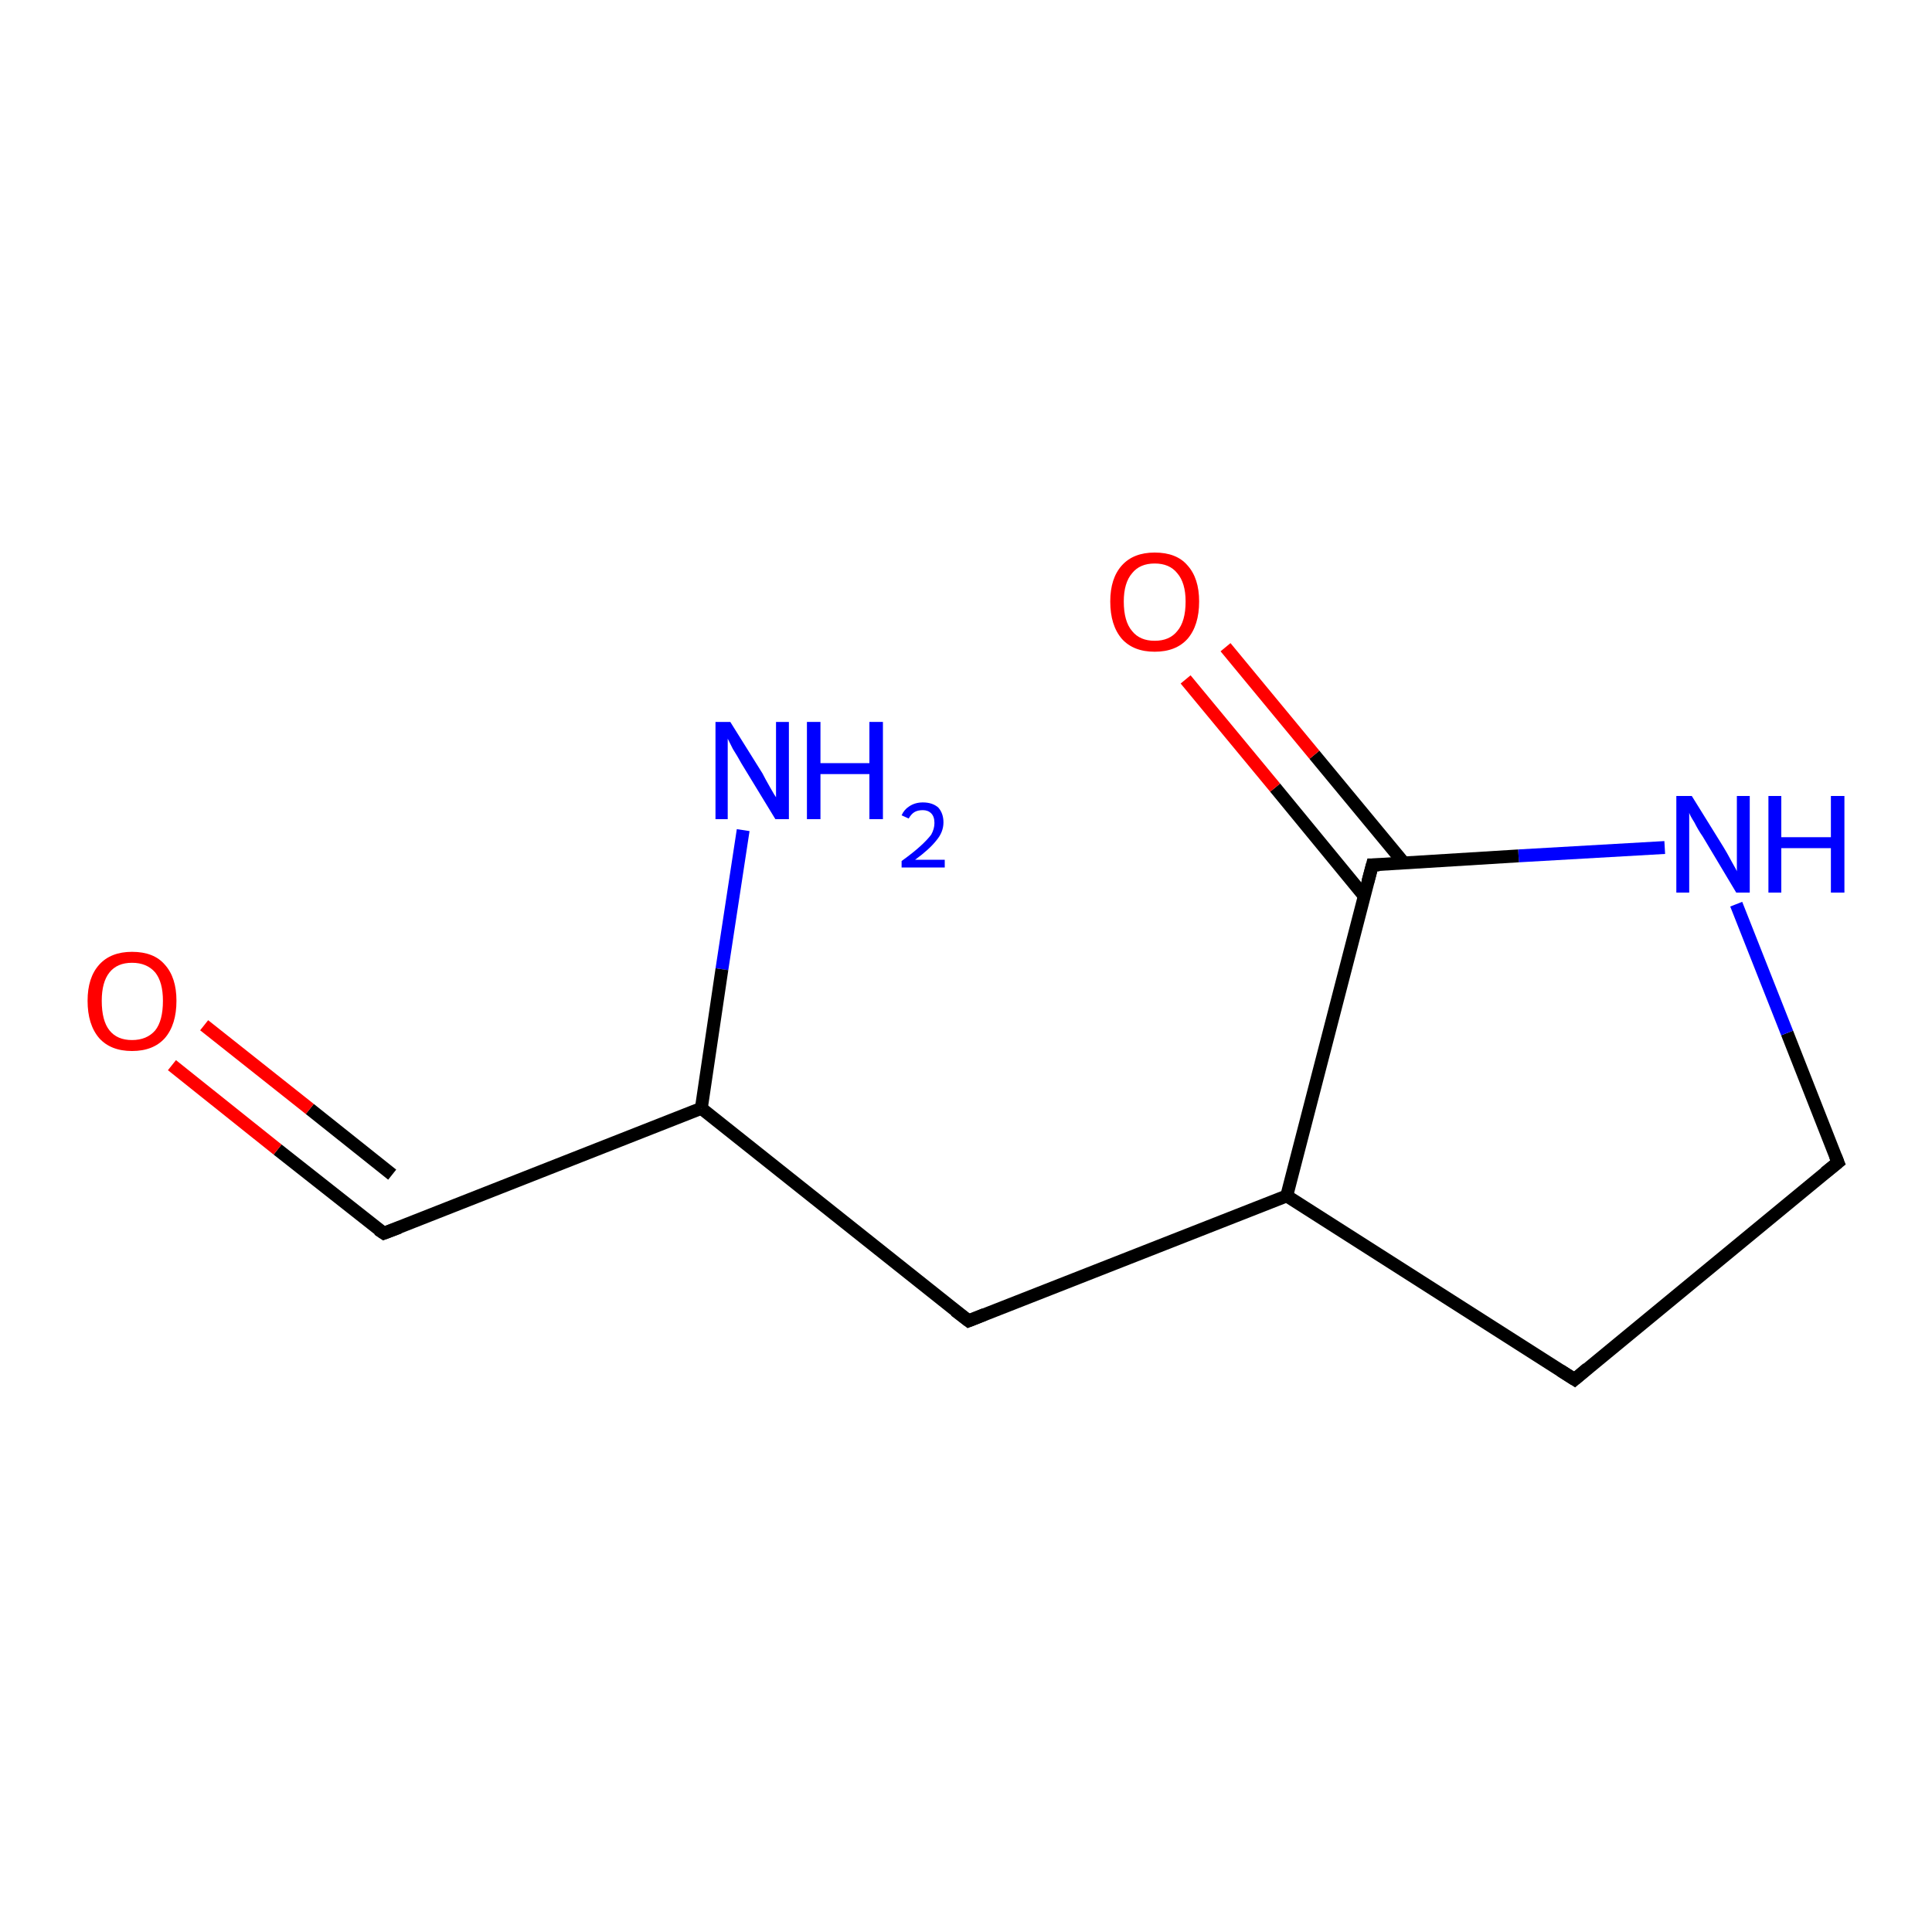 <?xml version='1.0' encoding='iso-8859-1'?>
<svg version='1.1' baseProfile='full'
              xmlns='http://www.w3.org/2000/svg'
                      xmlns:rdkit='http://www.rdkit.org/xml'
                      xmlns:xlink='http://www.w3.org/1999/xlink'
                  xml:space='preserve'
width='300px' height='300px' viewBox='0 0 300 300'>
<!-- END OF HEADER -->
<rect style='opacity:1.0;fill:#FFFFFF;stroke:none' width='300.0' height='300.0' x='0.0' y='0.0'> </rect>
<path class='bond-0 atom-0 atom-1' d='M 115.4,128.9 L 112.1,150.5' style='fill:none;fill-rule:evenodd;stroke:#0000FF;stroke-width:2.0px;stroke-linecap:butt;stroke-linejoin:miter;stroke-opacity:1' />
<path class='bond-0 atom-0 atom-1' d='M 112.1,150.5 L 108.9,172.1' style='fill:none;fill-rule:evenodd;stroke:#000000;stroke-width:2.0px;stroke-linecap:butt;stroke-linejoin:miter;stroke-opacity:1' />
<path class='bond-1 atom-1 atom-2' d='M 108.9,172.1 L 150.4,205.1' style='fill:none;fill-rule:evenodd;stroke:#000000;stroke-width:2.0px;stroke-linecap:butt;stroke-linejoin:miter;stroke-opacity:1' />
<path class='bond-2 atom-2 atom-3' d='M 150.4,205.1 L 199.8,185.7' style='fill:none;fill-rule:evenodd;stroke:#000000;stroke-width:2.0px;stroke-linecap:butt;stroke-linejoin:miter;stroke-opacity:1' />
<path class='bond-3 atom-3 atom-4' d='M 199.8,185.7 L 244.5,214.2' style='fill:none;fill-rule:evenodd;stroke:#000000;stroke-width:2.0px;stroke-linecap:butt;stroke-linejoin:miter;stroke-opacity:1' />
<path class='bond-4 atom-4 atom-5' d='M 244.5,214.2 L 285.4,180.5' style='fill:none;fill-rule:evenodd;stroke:#000000;stroke-width:2.0px;stroke-linecap:butt;stroke-linejoin:miter;stroke-opacity:1' />
<path class='bond-5 atom-5 atom-6' d='M 285.4,180.5 L 277.5,160.4' style='fill:none;fill-rule:evenodd;stroke:#000000;stroke-width:2.0px;stroke-linecap:butt;stroke-linejoin:miter;stroke-opacity:1' />
<path class='bond-5 atom-5 atom-6' d='M 277.5,160.4 L 269.6,140.4' style='fill:none;fill-rule:evenodd;stroke:#0000FF;stroke-width:2.0px;stroke-linecap:butt;stroke-linejoin:miter;stroke-opacity:1' />
<path class='bond-6 atom-6 atom-7' d='M 258.5,131.6 L 235.8,132.9' style='fill:none;fill-rule:evenodd;stroke:#0000FF;stroke-width:2.0px;stroke-linecap:butt;stroke-linejoin:miter;stroke-opacity:1' />
<path class='bond-6 atom-6 atom-7' d='M 235.8,132.9 L 213.1,134.3' style='fill:none;fill-rule:evenodd;stroke:#000000;stroke-width:2.0px;stroke-linecap:butt;stroke-linejoin:miter;stroke-opacity:1' />
<path class='bond-7 atom-7 atom-8' d='M 218.0,134.0 L 204.1,117.2' style='fill:none;fill-rule:evenodd;stroke:#000000;stroke-width:2.0px;stroke-linecap:butt;stroke-linejoin:miter;stroke-opacity:1' />
<path class='bond-7 atom-7 atom-8' d='M 204.1,117.2 L 190.3,100.5' style='fill:none;fill-rule:evenodd;stroke:#FF0000;stroke-width:2.0px;stroke-linecap:butt;stroke-linejoin:miter;stroke-opacity:1' />
<path class='bond-7 atom-7 atom-8' d='M 211.8,139.1 L 198.0,122.3' style='fill:none;fill-rule:evenodd;stroke:#000000;stroke-width:2.0px;stroke-linecap:butt;stroke-linejoin:miter;stroke-opacity:1' />
<path class='bond-7 atom-7 atom-8' d='M 198.0,122.3 L 184.1,105.5' style='fill:none;fill-rule:evenodd;stroke:#FF0000;stroke-width:2.0px;stroke-linecap:butt;stroke-linejoin:miter;stroke-opacity:1' />
<path class='bond-8 atom-1 atom-9' d='M 108.9,172.1 L 59.6,191.5' style='fill:none;fill-rule:evenodd;stroke:#000000;stroke-width:2.0px;stroke-linecap:butt;stroke-linejoin:miter;stroke-opacity:1' />
<path class='bond-9 atom-9 atom-10' d='M 59.6,191.5 L 43.1,178.5' style='fill:none;fill-rule:evenodd;stroke:#000000;stroke-width:2.0px;stroke-linecap:butt;stroke-linejoin:miter;stroke-opacity:1' />
<path class='bond-9 atom-9 atom-10' d='M 43.1,178.5 L 26.7,165.4' style='fill:none;fill-rule:evenodd;stroke:#FF0000;stroke-width:2.0px;stroke-linecap:butt;stroke-linejoin:miter;stroke-opacity:1' />
<path class='bond-9 atom-9 atom-10' d='M 60.9,182.4 L 48.1,172.2' style='fill:none;fill-rule:evenodd;stroke:#000000;stroke-width:2.0px;stroke-linecap:butt;stroke-linejoin:miter;stroke-opacity:1' />
<path class='bond-9 atom-9 atom-10' d='M 48.1,172.2 L 31.7,159.2' style='fill:none;fill-rule:evenodd;stroke:#FF0000;stroke-width:2.0px;stroke-linecap:butt;stroke-linejoin:miter;stroke-opacity:1' />
<path class='bond-10 atom-7 atom-3' d='M 213.1,134.3 L 199.8,185.7' style='fill:none;fill-rule:evenodd;stroke:#000000;stroke-width:2.0px;stroke-linecap:butt;stroke-linejoin:miter;stroke-opacity:1' />
<path d='M 148.3,203.5 L 150.4,205.1 L 152.9,204.1' style='fill:none;stroke:#000000;stroke-width:2.0px;stroke-linecap:butt;stroke-linejoin:miter;stroke-opacity:1;' />
<path d='M 242.3,212.8 L 244.5,214.2 L 246.5,212.5' style='fill:none;stroke:#000000;stroke-width:2.0px;stroke-linecap:butt;stroke-linejoin:miter;stroke-opacity:1;' />
<path d='M 283.4,182.1 L 285.4,180.5 L 285.0,179.5' style='fill:none;stroke:#000000;stroke-width:2.0px;stroke-linecap:butt;stroke-linejoin:miter;stroke-opacity:1;' />
<path d='M 214.2,134.3 L 213.1,134.3 L 212.4,136.9' style='fill:none;stroke:#000000;stroke-width:2.0px;stroke-linecap:butt;stroke-linejoin:miter;stroke-opacity:1;' />
<path d='M 62.0,190.6 L 59.6,191.5 L 58.7,190.9' style='fill:none;stroke:#000000;stroke-width:2.0px;stroke-linecap:butt;stroke-linejoin:miter;stroke-opacity:1;' />
<path class='atom-0' d='M 113.4 112.1
L 118.4 120.1
Q 118.8 120.9, 119.6 122.3
Q 120.4 123.7, 120.5 123.8
L 120.5 112.1
L 122.5 112.1
L 122.5 127.2
L 120.4 127.2
L 115.1 118.5
Q 114.5 117.4, 113.8 116.3
Q 113.2 115.1, 113.0 114.7
L 113.0 127.2
L 111.1 127.2
L 111.1 112.1
L 113.4 112.1
' fill='#0000FF'/>
<path class='atom-0' d='M 125.3 112.1
L 127.4 112.1
L 127.4 118.5
L 135.0 118.5
L 135.0 112.1
L 137.1 112.1
L 137.1 127.2
L 135.0 127.2
L 135.0 120.2
L 127.4 120.2
L 127.4 127.2
L 125.3 127.2
L 125.3 112.1
' fill='#0000FF'/>
<path class='atom-0' d='M 140.0 126.6
Q 140.4 125.7, 141.2 125.2
Q 142.1 124.6, 143.3 124.6
Q 144.8 124.6, 145.7 125.4
Q 146.5 126.3, 146.5 127.7
Q 146.5 129.2, 145.4 130.5
Q 144.3 131.9, 142.1 133.5
L 146.7 133.5
L 146.7 134.7
L 140.0 134.7
L 140.0 133.7
Q 141.8 132.4, 142.9 131.4
Q 144.0 130.4, 144.6 129.6
Q 145.1 128.7, 145.1 127.8
Q 145.1 126.8, 144.6 126.3
Q 144.1 125.8, 143.3 125.8
Q 142.5 125.8, 142.0 126.1
Q 141.5 126.4, 141.1 127.1
L 140.0 126.6
' fill='#0000FF'/>
<path class='atom-6' d='M 262.7 123.6
L 267.6 131.5
Q 268.1 132.3, 268.9 133.8
Q 269.7 135.2, 269.7 135.3
L 269.7 123.6
L 271.7 123.6
L 271.7 138.6
L 269.6 138.6
L 264.4 129.9
Q 263.7 128.9, 263.1 127.7
Q 262.4 126.6, 262.3 126.2
L 262.3 138.6
L 260.3 138.6
L 260.3 123.6
L 262.7 123.6
' fill='#0000FF'/>
<path class='atom-6' d='M 274.6 123.6
L 276.6 123.6
L 276.6 130.0
L 284.3 130.0
L 284.3 123.6
L 286.4 123.6
L 286.4 138.6
L 284.3 138.6
L 284.3 131.7
L 276.6 131.7
L 276.6 138.6
L 274.6 138.6
L 274.6 123.6
' fill='#0000FF'/>
<path class='atom-8' d='M 172.4 93.4
Q 172.4 89.8, 174.2 87.8
Q 176.0 85.8, 179.3 85.8
Q 182.7 85.8, 184.4 87.8
Q 186.2 89.8, 186.2 93.4
Q 186.2 97.1, 184.4 99.2
Q 182.6 101.2, 179.3 101.2
Q 176.0 101.2, 174.2 99.2
Q 172.4 97.1, 172.4 93.4
M 179.3 99.5
Q 181.6 99.5, 182.8 98.0
Q 184.1 96.5, 184.1 93.4
Q 184.1 90.5, 182.8 89.0
Q 181.6 87.5, 179.3 87.5
Q 177.0 87.5, 175.8 89.0
Q 174.5 90.5, 174.5 93.4
Q 174.5 96.5, 175.8 98.0
Q 177.0 99.5, 179.3 99.5
' fill='#FF0000'/>
<path class='atom-10' d='M 13.6 155.4
Q 13.6 151.8, 15.4 149.8
Q 17.2 147.8, 20.5 147.8
Q 23.9 147.8, 25.6 149.8
Q 27.4 151.8, 27.4 155.4
Q 27.4 159.1, 25.6 161.2
Q 23.8 163.2, 20.5 163.2
Q 17.2 163.2, 15.4 161.2
Q 13.6 159.1, 13.6 155.4
M 20.5 161.5
Q 22.8 161.5, 24.1 160.0
Q 25.3 158.5, 25.3 155.4
Q 25.3 152.5, 24.1 151.0
Q 22.8 149.5, 20.5 149.5
Q 18.2 149.5, 17.0 151.0
Q 15.8 152.5, 15.8 155.4
Q 15.8 158.5, 17.0 160.0
Q 18.2 161.5, 20.5 161.5
' fill='#FF0000'/>
</svg>
